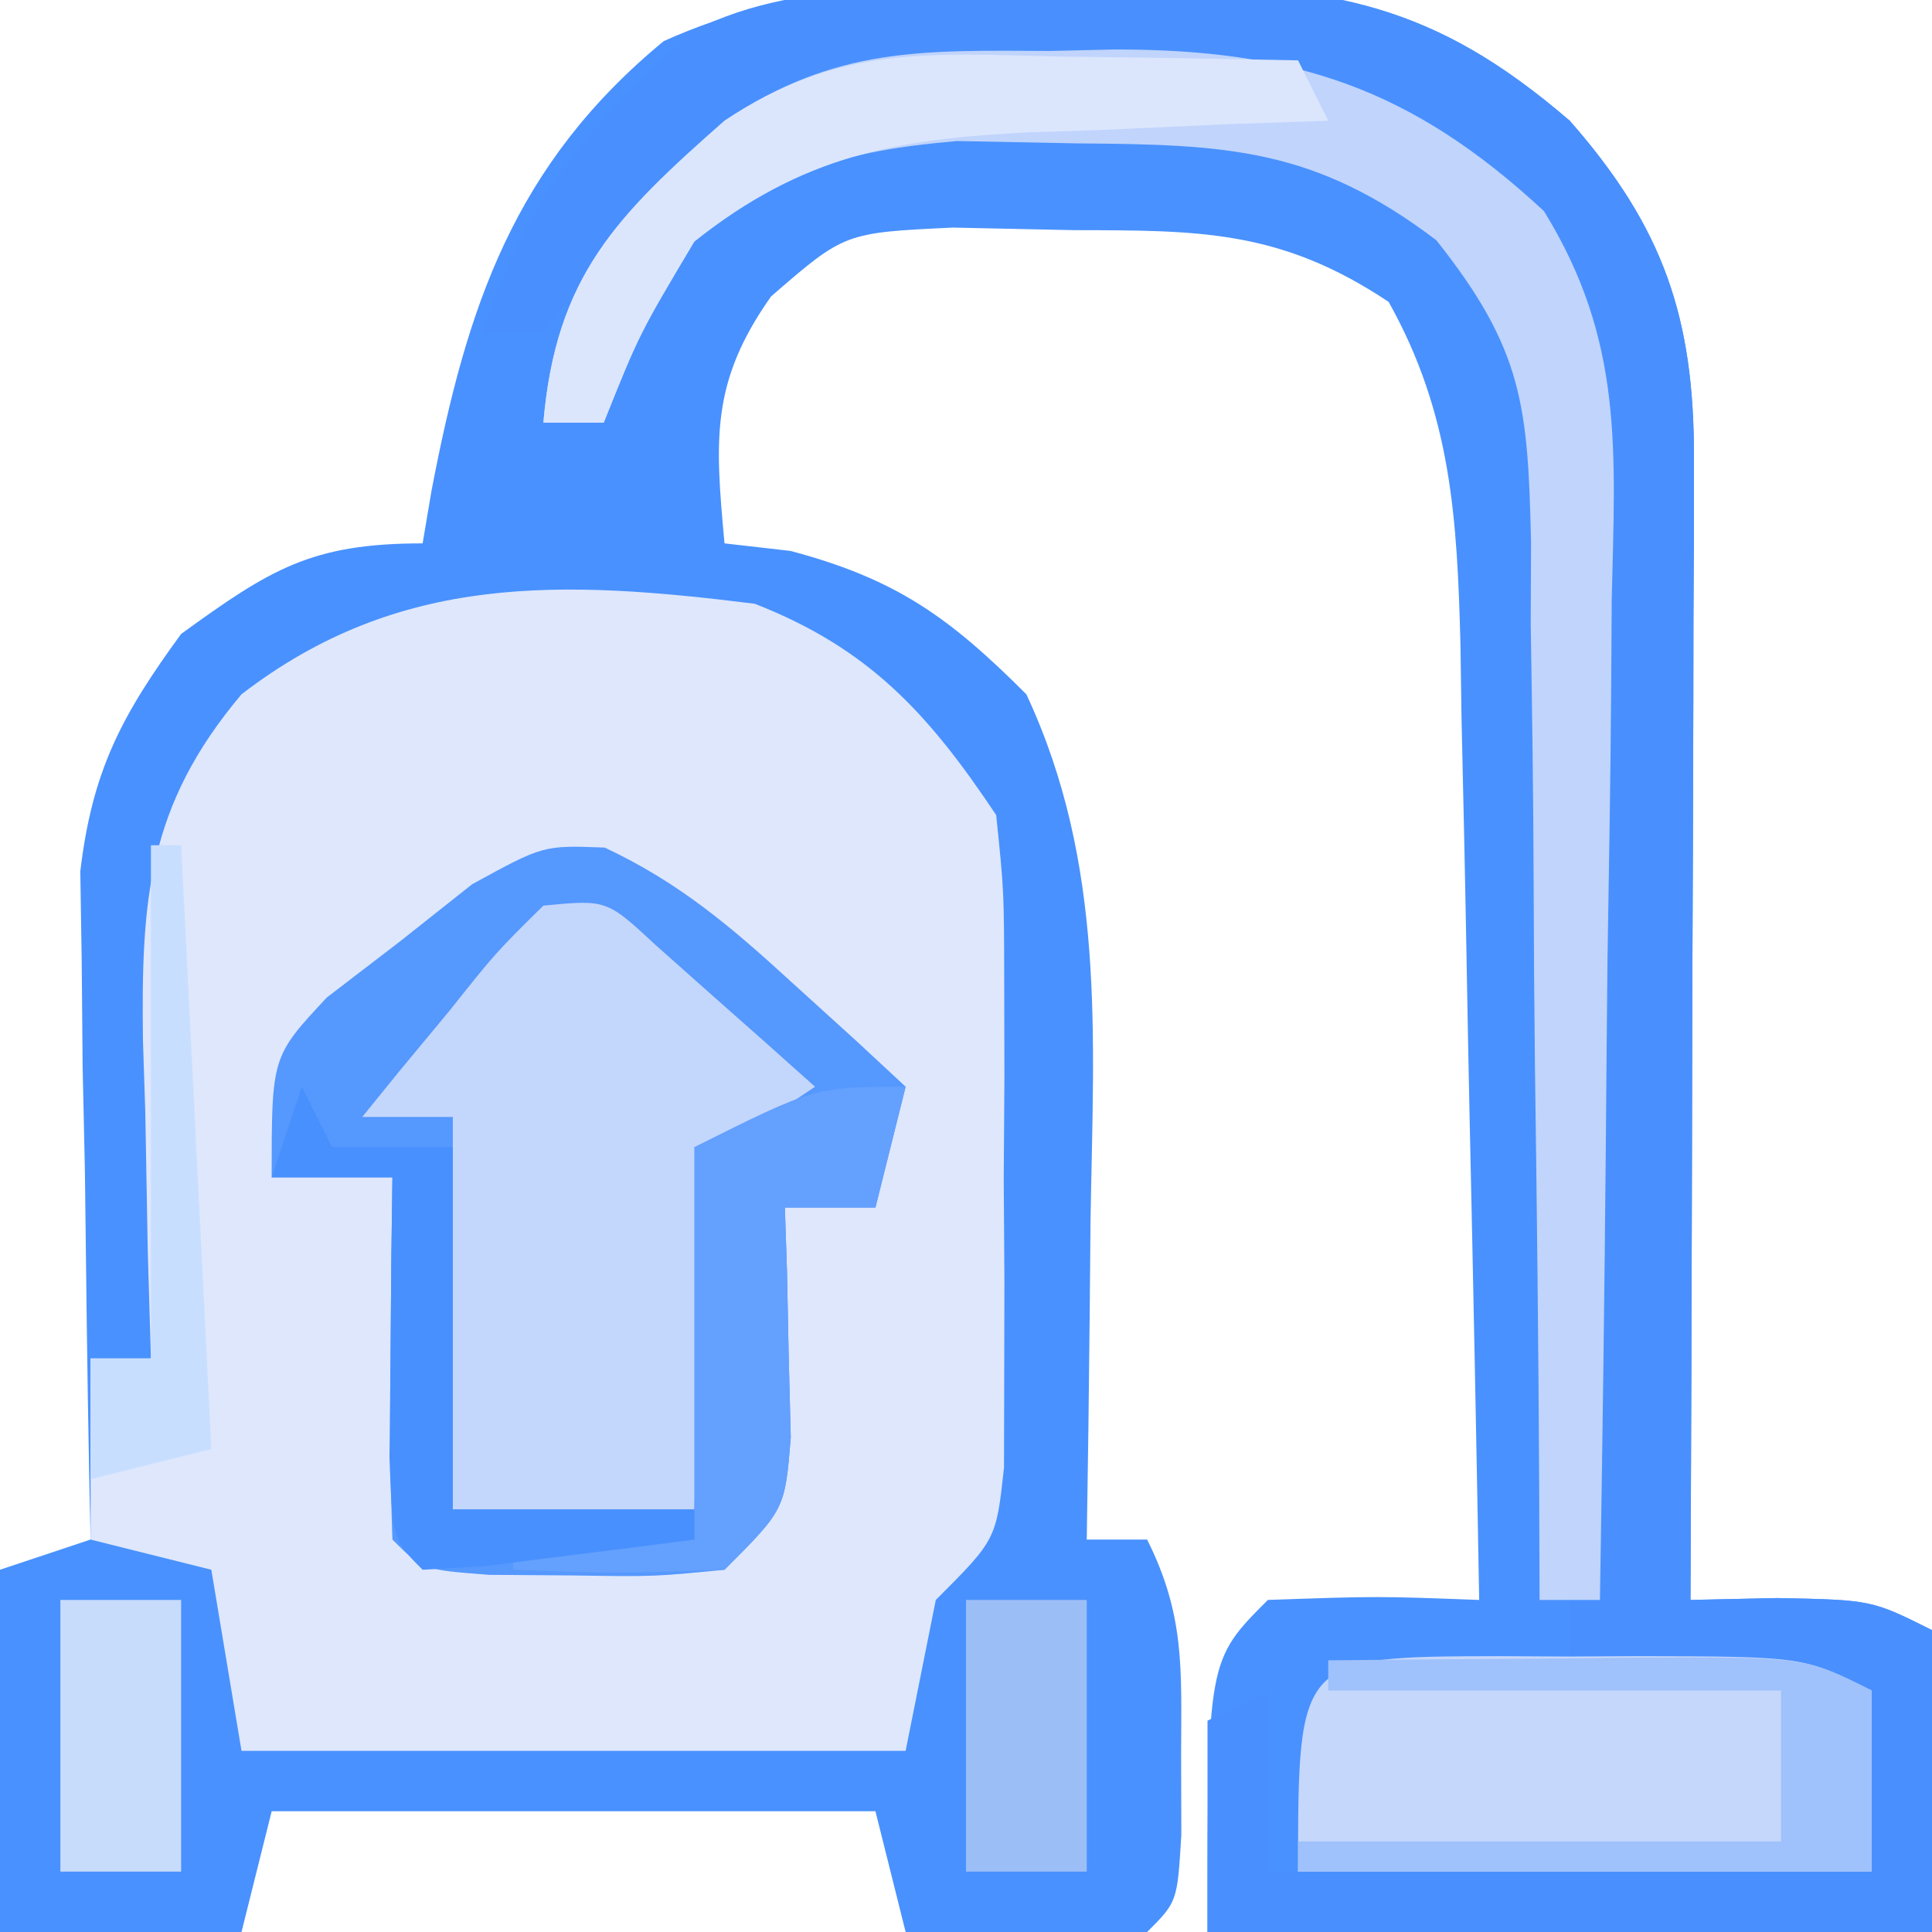 <?xml version="1.0" encoding="UTF-8"?>
<svg version="1.1" xmlns="http://www.w3.org/2000/svg" width="64" height="64">
<path d="M0 0 C1.393 -0.03 1.393 -0.03 2.814 -0.061 C8.727 -0.056 12.039 0.562 16.562 4.438 C19.668 7.972 20.69 10.966 20.676 15.634 C20.676 16.474 20.676 17.315 20.676 18.181 C20.671 19.084 20.665 19.987 20.66 20.918 C20.659 21.846 20.657 22.774 20.656 23.73 C20.65 26.695 20.638 29.66 20.625 32.625 C20.62 34.635 20.615 36.645 20.611 38.654 C20.6 43.582 20.583 48.51 20.562 53.438 C21.511 53.417 22.46 53.396 23.438 53.375 C26.562 53.438 26.562 53.438 28.562 54.438 C28.562 57.737 28.562 61.038 28.562 64.438 C20.642 64.438 12.723 64.438 4.562 64.438 C4.562 55.438 4.562 55.438 6.562 53.438 C10.188 53.312 10.188 53.312 13.562 53.438 C13.469 48.117 13.363 42.797 13.245 37.477 C13.207 35.668 13.172 33.859 13.141 32.05 C13.095 29.446 13.037 26.842 12.977 24.238 C12.965 23.433 12.953 22.627 12.942 21.798 C12.833 17.634 12.646 14.158 10.562 10.438 C6.97 8.043 4.28 8.07 0.125 8.062 C-1.194 8.034 -2.512 8.006 -3.871 7.977 C-7.461 8.146 -7.461 8.146 -9.895 10.258 C-11.91 13.105 -11.748 15.027 -11.438 18.438 C-10.716 18.52 -9.994 18.602 -9.25 18.688 C-5.747 19.622 -3.998 20.877 -1.438 23.438 C1.189 29.062 0.789 34.746 0.688 40.812 C0.678 41.835 0.669 42.857 0.66 43.91 C0.637 46.42 0.604 48.928 0.562 51.438 C1.222 51.438 1.883 51.438 2.562 51.438 C3.813 53.939 3.696 55.711 3.688 58.5 C3.691 59.848 3.691 59.848 3.695 61.223 C3.562 63.438 3.562 63.438 2.562 64.438 C-0.108 64.579 -2.762 64.48 -5.438 64.438 C-5.768 63.117 -6.098 61.797 -6.438 60.438 C-13.037 60.438 -19.637 60.438 -26.438 60.438 C-26.767 61.758 -27.098 63.078 -27.438 64.438 C-30.078 64.438 -32.718 64.438 -35.438 64.438 C-35.438 60.477 -35.438 56.517 -35.438 52.438 C-33.953 51.943 -33.953 51.943 -32.438 51.438 C-32.453 50.706 -32.469 49.975 -32.485 49.222 C-32.548 45.898 -32.587 42.574 -32.625 39.25 C-32.663 37.524 -32.663 37.524 -32.701 35.764 C-32.711 34.652 -32.721 33.54 -32.73 32.395 C-32.746 31.373 -32.762 30.352 -32.778 29.3 C-32.381 25.963 -31.409 24.135 -29.438 21.438 C-26.475 19.29 -25.123 18.438 -21.438 18.438 C-21.34 17.857 -21.242 17.277 -21.141 16.68 C-19.975 10.592 -18.414 5.892 -13.453 1.801 C-8.996 -0.214 -4.836 -0.037 0 0 Z " fill="#4991FE" transform="translate(35.438,-0.438)"/>
<path d="M0 0 C3.773 1.472 5.747 3.62 8 7 C8.259 9.512 8.259 9.512 8.266 12.473 C8.269 14.069 8.269 14.069 8.273 15.697 C8.266 16.808 8.258 17.918 8.25 19.062 C8.258 20.177 8.265 21.291 8.273 22.439 C8.271 23.502 8.268 24.565 8.266 25.66 C8.263 26.636 8.261 27.612 8.259 28.617 C8 31 8 31 6 33 C5.67 34.65 5.34 36.3 5 38 C-2.26 38 -9.52 38 -17 38 C-17.33 36.02 -17.66 34.04 -18 32 C-19.32 31.67 -20.64 31.34 -22 31 C-22 29.02 -22 27.04 -22 25 C-21.34 25 -20.68 25 -20 25 C-20.035 23.831 -20.07 22.662 -20.105 21.457 C-20.134 19.909 -20.161 18.361 -20.188 16.812 C-20.213 16.044 -20.238 15.275 -20.264 14.482 C-20.324 9.83 -20.125 6.708 -17 3 C-11.765 -1.035 -6.346 -0.79 0 0 Z " fill="#DEE7FC" transform="translate(25,20)"/>
<path d="M0 0 C0.942 -0.029 1.885 -0.058 2.855 -0.088 C8.846 -0.143 12.174 0.359 16.75 4.312 C19.856 7.847 20.878 10.841 20.864 15.509 C20.863 16.349 20.863 17.19 20.863 18.056 C20.858 18.959 20.853 19.862 20.848 20.793 C20.846 21.721 20.845 22.649 20.843 23.605 C20.838 26.57 20.825 29.535 20.812 32.5 C20.807 34.51 20.803 36.52 20.799 38.529 C20.788 43.457 20.771 48.385 20.75 53.312 C21.699 53.292 22.648 53.271 23.625 53.25 C26.75 53.312 26.75 53.312 28.75 54.312 C28.75 57.612 28.75 60.913 28.75 64.312 C20.83 64.312 12.91 64.312 4.75 64.312 C4.75 62.002 4.75 59.693 4.75 57.312 C5.74 56.818 5.74 56.818 6.75 56.312 C6.75 58.292 6.75 60.273 6.75 62.312 C13.35 62.312 19.95 62.312 26.75 62.312 C26.75 60.333 26.75 58.352 26.75 56.312 C23.45 55.983 20.15 55.653 16.75 55.312 C16.771 53.976 16.792 52.639 16.813 51.261 C16.886 46.294 16.932 41.328 16.97 36.361 C16.99 34.213 17.017 32.064 17.052 29.916 C17.1 26.825 17.123 23.735 17.141 20.645 C17.172 19.207 17.172 19.207 17.203 17.74 C17.205 13.417 17.171 10.998 14.866 7.248 C10.316 3.087 5.697 2.973 -0.25 3 C-0.949 2.984 -1.647 2.968 -2.367 2.951 C-6.862 2.947 -9.682 3.56 -13.25 6.312 C-14.597 7.968 -15.933 9.633 -17.25 11.312 C-17.91 11.312 -18.57 11.312 -19.25 11.312 C-17.855 6.873 -15.689 4.407 -12.25 1.312 C-8.526 -0.549 -4.098 0.041 0 0 Z " fill="#4990FE" transform="translate(35.25,-0.312)"/>
<path d="M0 0 C2.473 1.158 4.207 2.64 6.219 4.484 C6.925 5.125 7.632 5.766 8.359 6.426 C8.89 6.919 9.422 7.413 9.969 7.922 C9.639 9.242 9.309 10.562 8.969 11.922 C7.979 11.922 6.989 11.922 5.969 11.922 C5.992 12.621 6.015 13.319 6.039 14.039 C6.066 15.404 6.066 15.404 6.094 16.797 C6.117 17.702 6.14 18.607 6.164 19.539 C5.969 21.922 5.969 21.922 3.969 23.922 C1.621 24.152 1.621 24.152 -1.094 24.109 C-1.992 24.103 -2.891 24.096 -3.816 24.09 C-6.031 23.922 -6.031 23.922 -7.031 22.922 C-7.104 20.902 -7.115 18.88 -7.094 16.859 C-7.085 15.755 -7.076 14.65 -7.066 13.512 C-7.055 12.657 -7.043 11.802 -7.031 10.922 C-8.351 10.922 -9.671 10.922 -11.031 10.922 C-11.031 6.922 -11.031 6.922 -9.203 4.965 C-8.004 4.046 -8.004 4.046 -6.781 3.109 C-5.992 2.484 -5.203 1.859 -4.391 1.215 C-2.031 -0.078 -2.031 -0.078 0 0 Z " fill="#C3D6FB" transform="translate(20.031,28.078)"/>
<path d="M0 0 C0.699 -0.016 1.399 -0.032 2.119 -0.049 C8.088 -0.054 11.964 1.248 16.334 5.306 C18.989 9.612 18.69 13.247 18.578 18.207 C18.572 19.154 18.567 20.102 18.561 21.078 C18.539 24.094 18.488 27.109 18.438 30.125 C18.417 32.174 18.399 34.223 18.383 36.271 C18.339 41.286 18.27 46.299 18.188 51.312 C17.527 51.312 16.867 51.312 16.188 51.312 C16.183 50.066 16.179 48.82 16.175 47.536 C16.153 42.905 16.099 38.274 16.035 33.643 C16.012 31.64 15.997 29.637 15.992 27.634 C15.983 24.751 15.942 21.871 15.895 18.988 C15.898 18.095 15.902 17.202 15.906 16.283 C15.801 11.782 15.655 9.901 12.768 6.27 C8.725 3.203 5.811 3.1 0.875 3.062 C-0.441 3.037 -1.757 3.011 -3.113 2.984 C-6.977 3.327 -8.797 3.932 -11.812 6.312 C-13.639 9.379 -13.639 9.379 -14.812 12.312 C-15.473 12.312 -16.133 12.312 -16.812 12.312 C-16.397 7.462 -14.396 5.469 -10.812 2.312 C-7.124 -0.147 -4.268 -0.019 0 0 Z " fill="#C0D4FC" transform="translate(34.812,1.688)"/>
<path d="M0 0 C2.473 1.158 4.207 2.64 6.219 4.484 C6.925 5.125 7.632 5.766 8.359 6.426 C8.89 6.919 9.422 7.413 9.969 7.922 C9.639 9.242 9.309 10.562 8.969 11.922 C7.979 11.922 6.989 11.922 5.969 11.922 C5.992 12.621 6.015 13.319 6.039 14.039 C6.066 15.404 6.066 15.404 6.094 16.797 C6.117 17.702 6.14 18.607 6.164 19.539 C5.969 21.922 5.969 21.922 3.969 23.922 C1.621 24.152 1.621 24.152 -1.094 24.109 C-1.992 24.103 -2.891 24.096 -3.816 24.09 C-6.031 23.922 -6.031 23.922 -7.031 22.922 C-7.104 20.902 -7.115 18.88 -7.094 16.859 C-7.085 15.755 -7.076 14.65 -7.066 13.512 C-7.055 12.657 -7.043 11.802 -7.031 10.922 C-8.351 10.922 -9.671 10.922 -11.031 10.922 C-11.031 6.922 -11.031 6.922 -9.203 4.965 C-8.004 4.046 -8.004 4.046 -6.781 3.109 C-5.992 2.484 -5.203 1.859 -4.391 1.215 C-2.031 -0.078 -2.031 -0.078 0 0 Z M-2.031 1.922 C-3.61 3.479 -3.61 3.479 -5.156 5.422 C-5.695 6.072 -6.234 6.721 -6.789 7.391 C-7.199 7.896 -7.609 8.401 -8.031 8.922 C-7.041 8.922 -6.051 8.922 -5.031 8.922 C-5.031 13.212 -5.031 17.502 -5.031 21.922 C-2.391 21.922 0.249 21.922 2.969 21.922 C3.006 21.079 3.044 20.236 3.082 19.367 C3.148 18.271 3.214 17.176 3.281 16.047 C3.339 14.956 3.397 13.866 3.457 12.742 C3.626 11.811 3.795 10.881 3.969 9.922 C4.959 9.262 5.949 8.602 6.969 7.922 C5.849 6.916 4.723 5.917 3.594 4.922 C2.967 4.365 2.341 3.808 1.695 3.234 C0.065 1.72 0.065 1.72 -2.031 1.922 Z " fill="#5598FE" transform="translate(20.031,28.078)"/>
<path d="M0 0 C1.119 0.006 1.119 0.006 2.26 0.012 C3.373 0.006 3.373 0.006 4.508 0 C10.069 0.01 10.069 0.01 12.322 1.137 C12.322 3.117 12.322 5.097 12.322 7.137 C6.052 7.137 -0.218 7.137 -6.678 7.137 C-6.678 0.012 -6.678 0.012 0 0 Z " fill="#C5D7FB" transform="translate(49.678,54.863)"/>
<path d="M0 0 C0.75 0.009 1.499 0.018 2.271 0.027 C4.119 0.051 5.966 0.087 7.812 0.125 C8.143 0.785 8.473 1.445 8.812 2.125 C7.167 2.181 7.167 2.181 5.488 2.238 C4.034 2.304 2.579 2.37 1.125 2.438 C0.404 2.46 -0.317 2.483 -1.061 2.506 C-5.523 2.73 -8.566 3.26 -12.188 6.125 C-14.014 9.192 -14.014 9.192 -15.188 12.125 C-15.848 12.125 -16.508 12.125 -17.188 12.125 C-16.772 7.275 -14.771 5.282 -11.188 2.125 C-7.396 -0.403 -4.379 -0.099 0 0 Z " fill="#DBE6FD" transform="translate(35.188,1.875)"/>
<path d="M0 0 C-0.33 1.32 -0.66 2.64 -1 4 C-1.99 4 -2.98 4 -4 4 C-3.977 4.699 -3.954 5.397 -3.93 6.117 C-3.903 7.482 -3.903 7.482 -3.875 8.875 C-3.852 9.78 -3.829 10.685 -3.805 11.617 C-4 14 -4 14 -6 16 C-9.625 16.125 -9.625 16.125 -13 16 C-13 15.67 -13 15.34 -13 15 C-11.02 15 -9.04 15 -7 15 C-7 10.71 -7 6.42 -7 2 C-3 0 -3 0 0 0 Z " fill="#64A0FE" transform="translate(30,36)"/>
<path d="M0 0 C2.625 -0.027 5.25 -0.047 7.875 -0.062 C8.621 -0.071 9.368 -0.079 10.137 -0.088 C15.773 -0.113 15.773 -0.113 18 1 C18 2.98 18 4.96 18 7 C11.73 7 5.46 7 -1 7 C-1 6.67 -1 6.34 -1 6 C4.28 6 9.56 6 15 6 C15 4.35 15 2.7 15 1 C10.05 1 5.1 1 0 1 C0 0.67 0 0.34 0 0 Z " fill="#9FC1FC" transform="translate(44,55)"/>
<path d="M0 0 C0.33 0.66 0.66 1.32 1 2 C2.32 2 3.64 2 5 2 C5 5.96 5 9.92 5 14 C7.64 14 10.28 14 13 14 C13 14.33 13 14.66 13 15 C11.522 15.194 10.042 15.38 8.562 15.562 C7.739 15.667 6.915 15.771 6.066 15.879 C5.044 15.939 5.044 15.939 4 16 C3 15 3 15 2.902 12.277 C2.914 11.175 2.926 10.073 2.938 8.938 C2.947 7.833 2.956 6.728 2.965 5.59 C2.976 4.735 2.988 3.881 3 3 C1.68 3 0.36 3 -1 3 C-0.67 2.01 -0.34 1.02 0 0 Z " fill="#4890FE" transform="translate(10,36)"/>
<path d="M0 0 C1.32 0 2.64 0 4 0 C4 2.97 4 5.94 4 9 C2.68 9 1.36 9 0 9 C0 6.03 0 3.06 0 0 Z " fill="#C7DBFB" transform="translate(2,53)"/>
<path d="M0 0 C1.32 0 2.64 0 4 0 C4 2.97 4 5.94 4 9 C2.68 9 1.36 9 0 9 C0 6.03 0 3.06 0 0 Z " fill="#9CBEF7" transform="translate(32,53)"/>
<path d="M0 0 C0.33 0 0.66 0 1 0 C1.33 6.6 1.66 13.2 2 20 C0.68 20.33 -0.64 20.66 -2 21 C-2 19.68 -2 18.36 -2 17 C-1.34 17 -0.68 17 0 17 C0 11.39 0 5.78 0 0 Z " fill="#C8DEFF" transform="translate(5,28)"/>
</svg>
